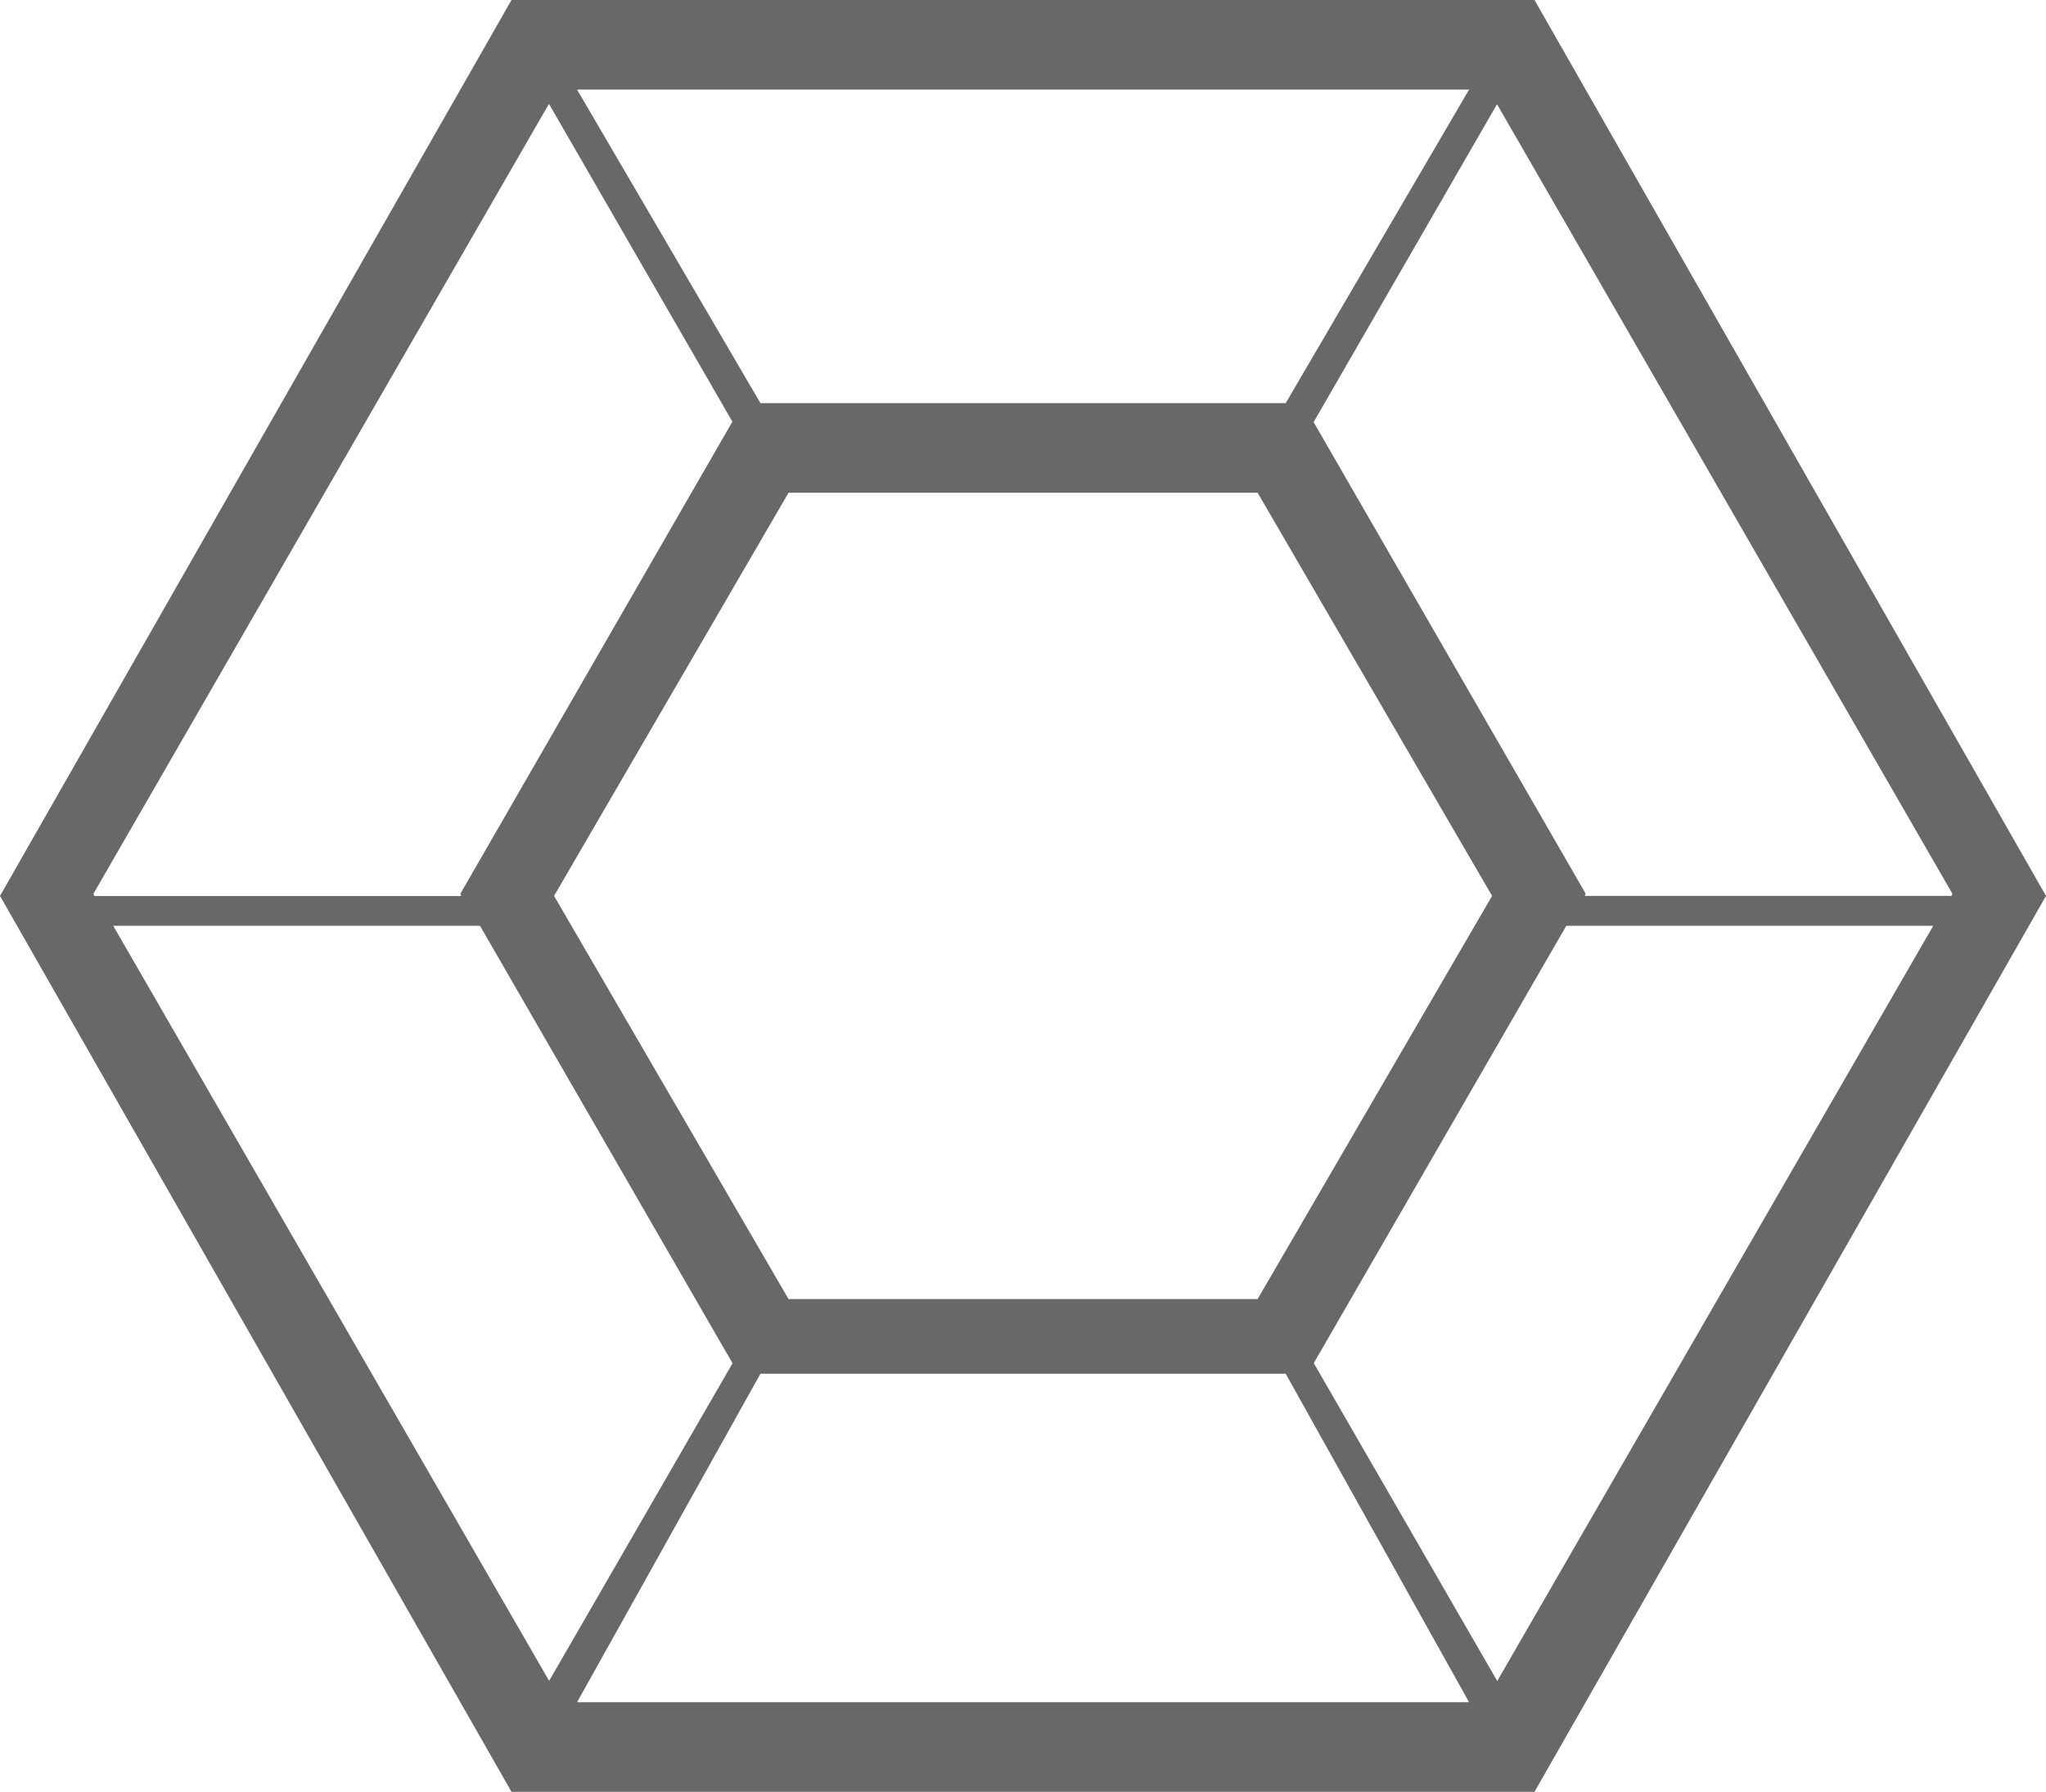 <svg width="137" height="120" viewBox="0 0 137 120" fill="none" xmlns="http://www.w3.org/2000/svg">
<path d="M34.25 0L0 60L34.25 120H102.75L137 60L102.75 0H34.25ZM50.92 92H86.09L98.37 114H38.64L50.92 92ZM84.21 87H52.8L37.1 60L52.8 33H84.21L99.91 60L84.21 87ZM86.09 27H50.92L38.64 6H98.37L86.09 27ZM36.76 6.96L49.04 28.24L30.83 59.85L30.88 60.01H6.31L6.26 59.85L36.75 6.97L36.76 6.96ZM7.57 62H32.14L49.05 91.3L36.77 112.57L7.58 62H7.57ZM100.25 112.57L87.97 91.29L104.88 62H129.45L100.26 112.57H100.25ZM130.69 60H106.12L106.17 59.84L87.96 28.27L100.24 6.98L130.73 59.85L130.68 60H130.69Z" fill="#686868"/>
</svg>
